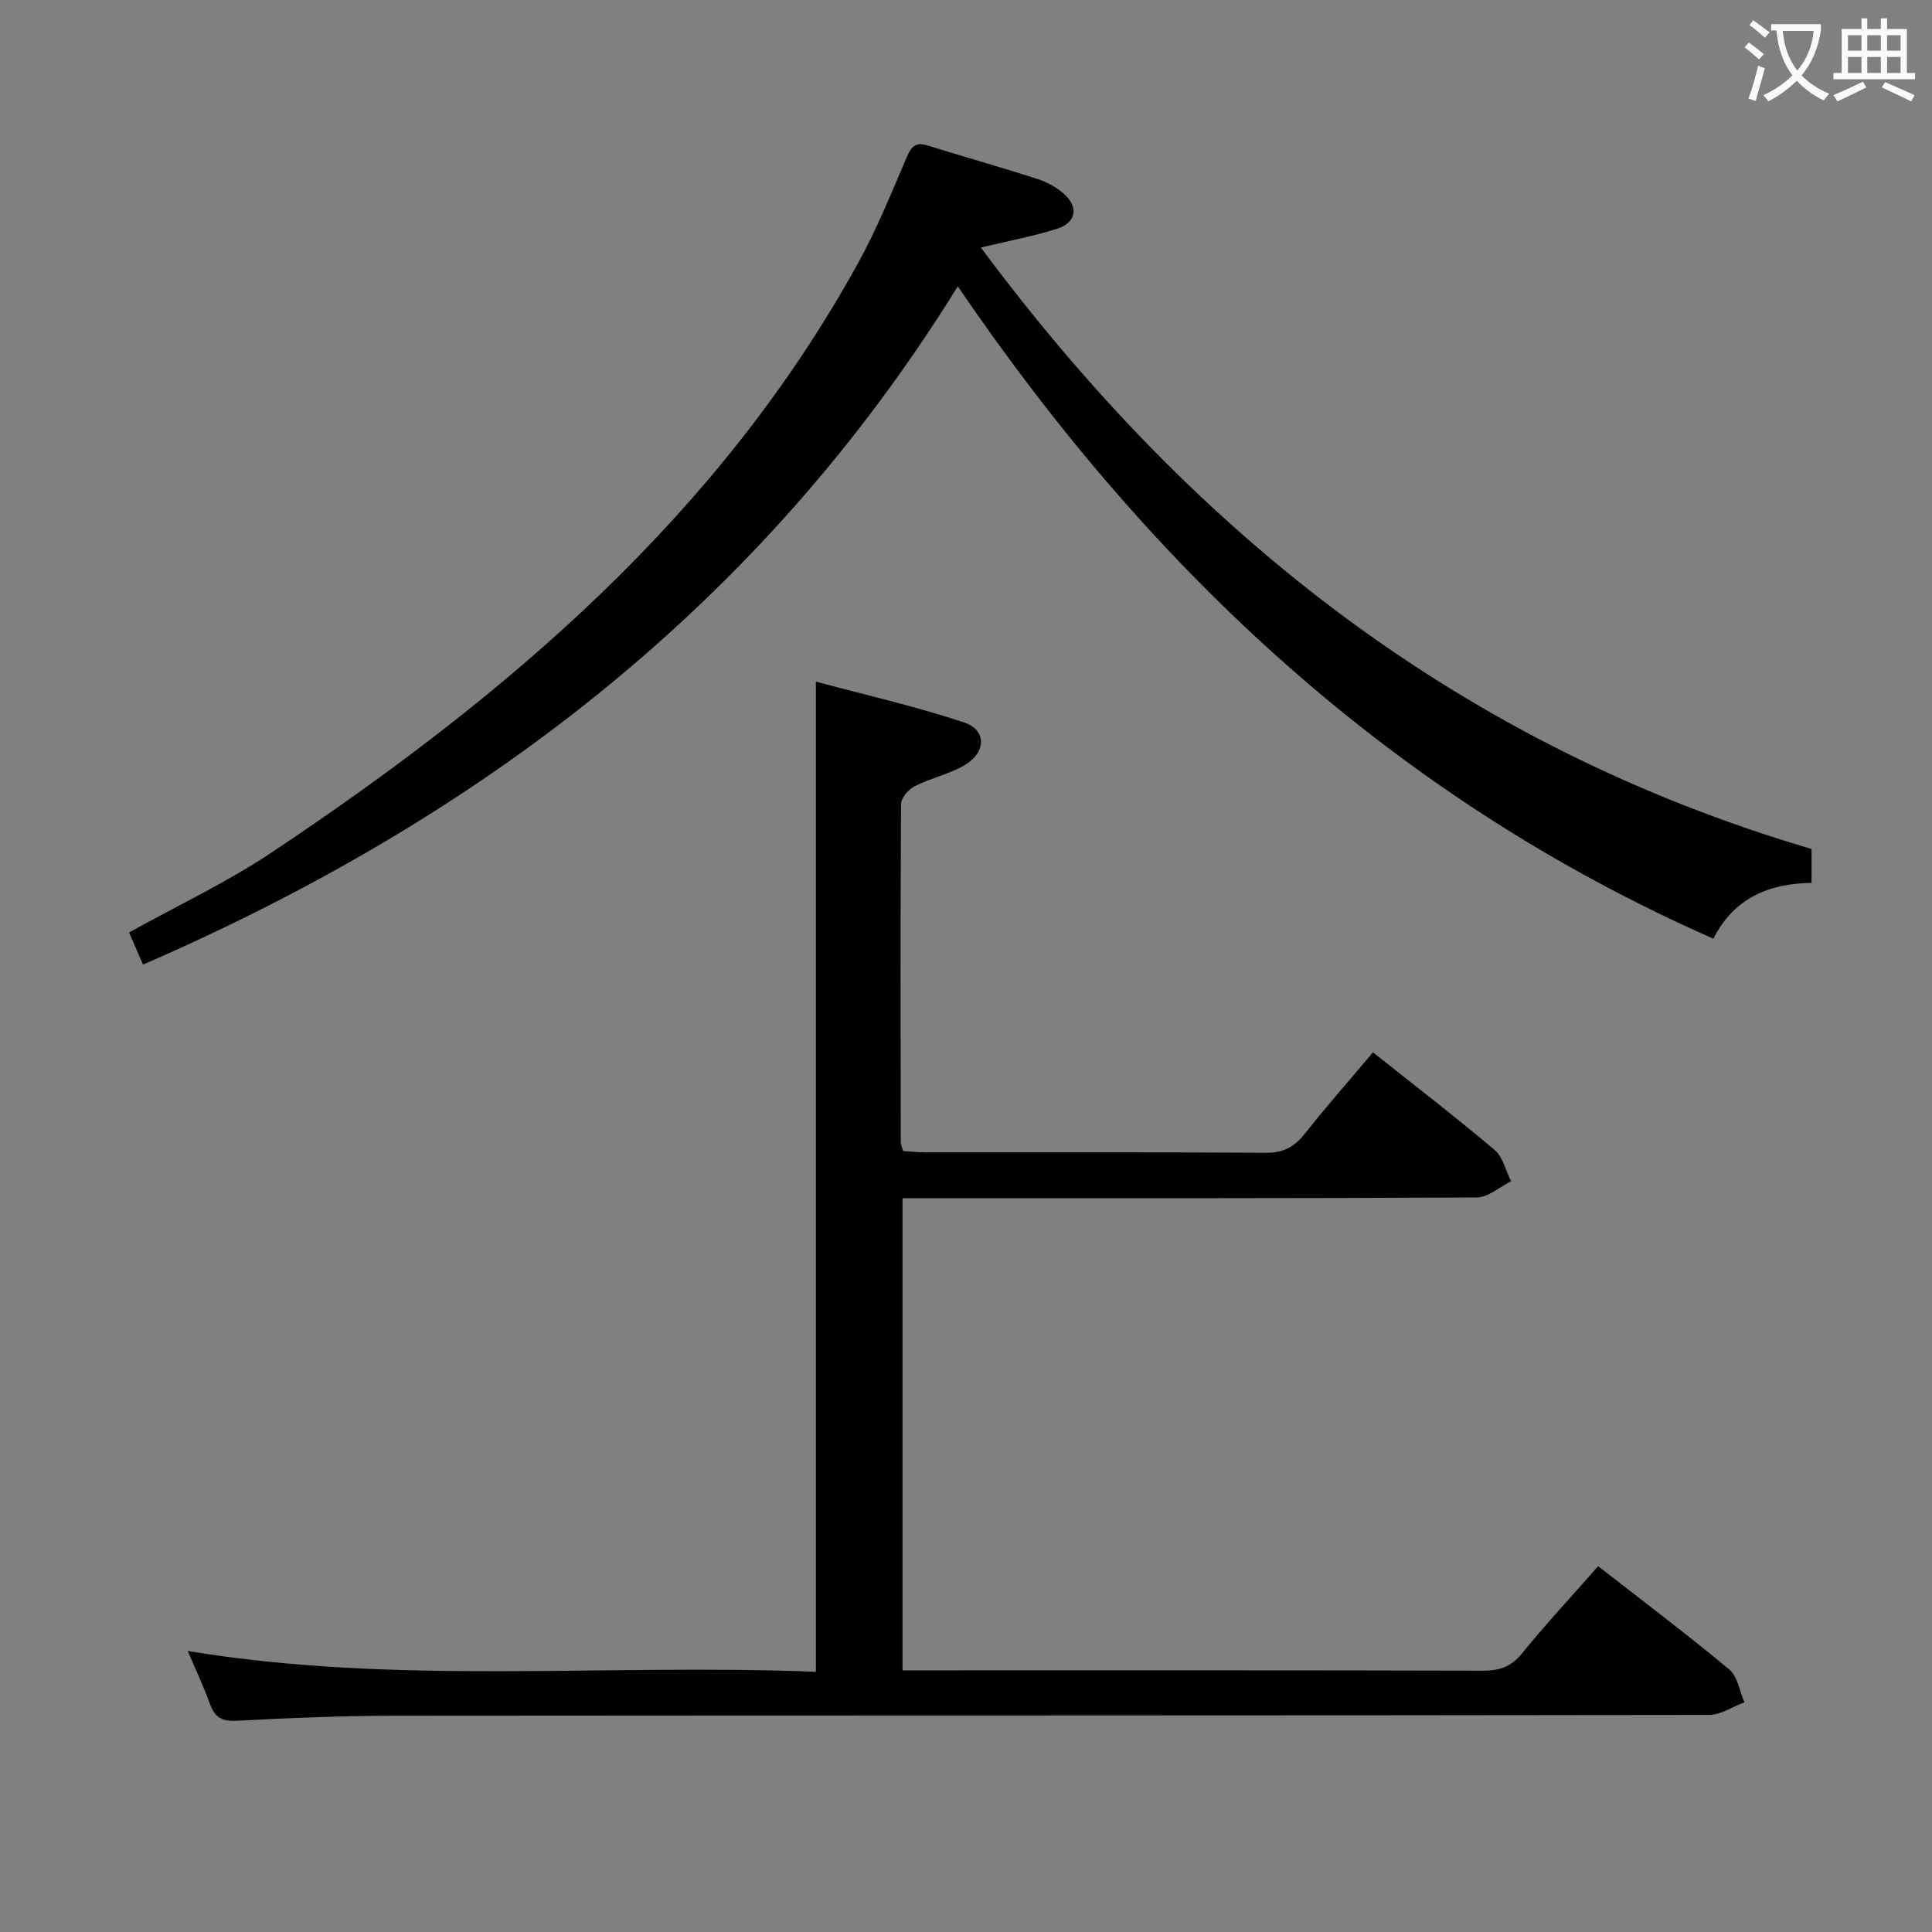 <svg enable-background="new 0 0 400 400" viewBox="0 0 400 400" xmlns="http://www.w3.org/2000/svg"><rect x="0" y="0" width="400" height="400" fill="#808080" stroke="none"/><path d="m330.88 324.26c9.42 7.34 18.45 14.15 27.13 21.37 1.74 1.45 2.14 4.5 3.16 6.81-2.46.91-4.92 2.61-7.38 2.62-90.65.14-181.3.08-271.94.16-10.98.01-21.96.47-32.92 1.05-3.08.16-4.5-.79-5.48-3.53-1.27-3.54-2.89-6.95-4.58-10.92 43.57 7.18 86.86 2.55 130.05 4.31 0-68.44 0-136.14 0-205.01 10.14 2.73 20.57 5.1 30.69 8.45 4.62 1.53 4.61 6.12.26 8.75-3.21 1.93-7.09 2.74-10.47 4.44-1.28.65-2.84 2.42-2.85 3.69-.15 23.33-.1 46.66-.06 69.98 0 .47.23.94.48 1.88 1.51.09 3.11.27 4.72.27 23.5.02 46.99-.06 70.48.09 3.58.02 5.83-1.24 7.97-3.94 4.53-5.73 9.36-11.21 14.12-16.85 8.6 6.84 17.05 13.33 25.18 20.2 1.73 1.46 2.3 4.29 3.41 6.49-2.37 1.17-4.73 3.34-7.1 3.35-37.49.21-74.98.15-112.48.15-1.99 0-3.98 0-6.41 0v97.76h5.65c38.16 0 76.32-.04 114.47.07 3.44.01 5.87-.78 8.12-3.56 4.92-6.05 10.24-11.78 15.78-18.08z" fill="#010000"/><path d="m203.08 51.25c44.57 59.98 99.89 103.27 171.98 124.52v7.02c-8.77.13-16.01 3.06-20.33 11.55-65.98-29.05-116.23-75.96-156.43-135.06-40.73 65.82-98.66 110.03-168.69 140.43-1.13-2.61-1.97-4.52-2.89-6.65 10-5.56 20.12-10.31 29.33-16.44 48.78-32.49 92.81-69.85 121.64-122.21 3.83-6.96 6.84-14.39 9.98-21.72.94-2.19 1.74-3.38 4.3-2.59 7.6 2.36 15.27 4.52 22.84 6.96 2 .65 4.02 1.75 5.56 3.16 3 2.74 2.39 5.9-1.51 7.14-4.7 1.51-9.57 2.4-15.78 3.89z" fill="#010000"/><g fill="#fbfafa"><path d="m362.1 8.8c1.1.8 2.1 1.6 3.1 2.4l-1 1.1c-1.3-1.1-2.3-2-3-2.5zm1.9 4.8c.5.2.9.4 1.4.5-.6 2.3-1.3 4.5-1.9 6.8l-1.5-.5c.8-2.1 1.4-4.3 2-6.8zm-1-9.4c1.3.9 2.4 1.8 3.4 2.5l-1 1.1c-1.4-1.2-2.4-2.1-3.2-2.6zm3.7 2.2v-1.4h10.3v1.2c-.5 3.6-1.8 6.8-4 9.4 1.5 1.6 3.4 2.8 5.7 3.8-.3.4-.7.8-1.1 1.4-2.3-1.1-4.1-2.5-5.6-4.1-1.6 1.6-3.6 3.1-5.9 4.3-.3-.5-.7-.9-1-1.3 2.4-1.1 4.4-2.5 6-4.1-1.9-2.5-3-5.6-3.3-9.3h-1.1zm8.8 0h-6.4c.3 3.3 1.3 6 3 8.2 2-2.3 3.1-5.1 3.4-8.2z"/><path d="m385.3 3.8h1.3v2.2h2.8v-2.2h1.3v2.2h4.1v9.1h1.7v1.3h-16.9v-1.3h1.7v-9.1h4.1v-2.2zm.4 13.1.7 1.2c-1.8.9-3.8 1.9-6 2.9-.2-.4-.5-.8-.8-1.3 2.3-1 4.3-1.9 6.1-2.8zm-3.1-6.4h2.8v-3.2h-2.8zm0 4.6h2.8v-3.3h-2.8zm4-4.6h2.8v-3.2h-2.8zm0 4.6h2.8v-3.3h-2.8zm3.7 1.9c2.1.9 4.1 1.8 6.1 2.7l-.7 1.3c-2.2-1.1-4.2-2-6.1-2.9zm3.2-9.7h-2.8v3.2h2.8zm-2.8 7.8h2.8v-3.3h-2.8z"/></g></svg>